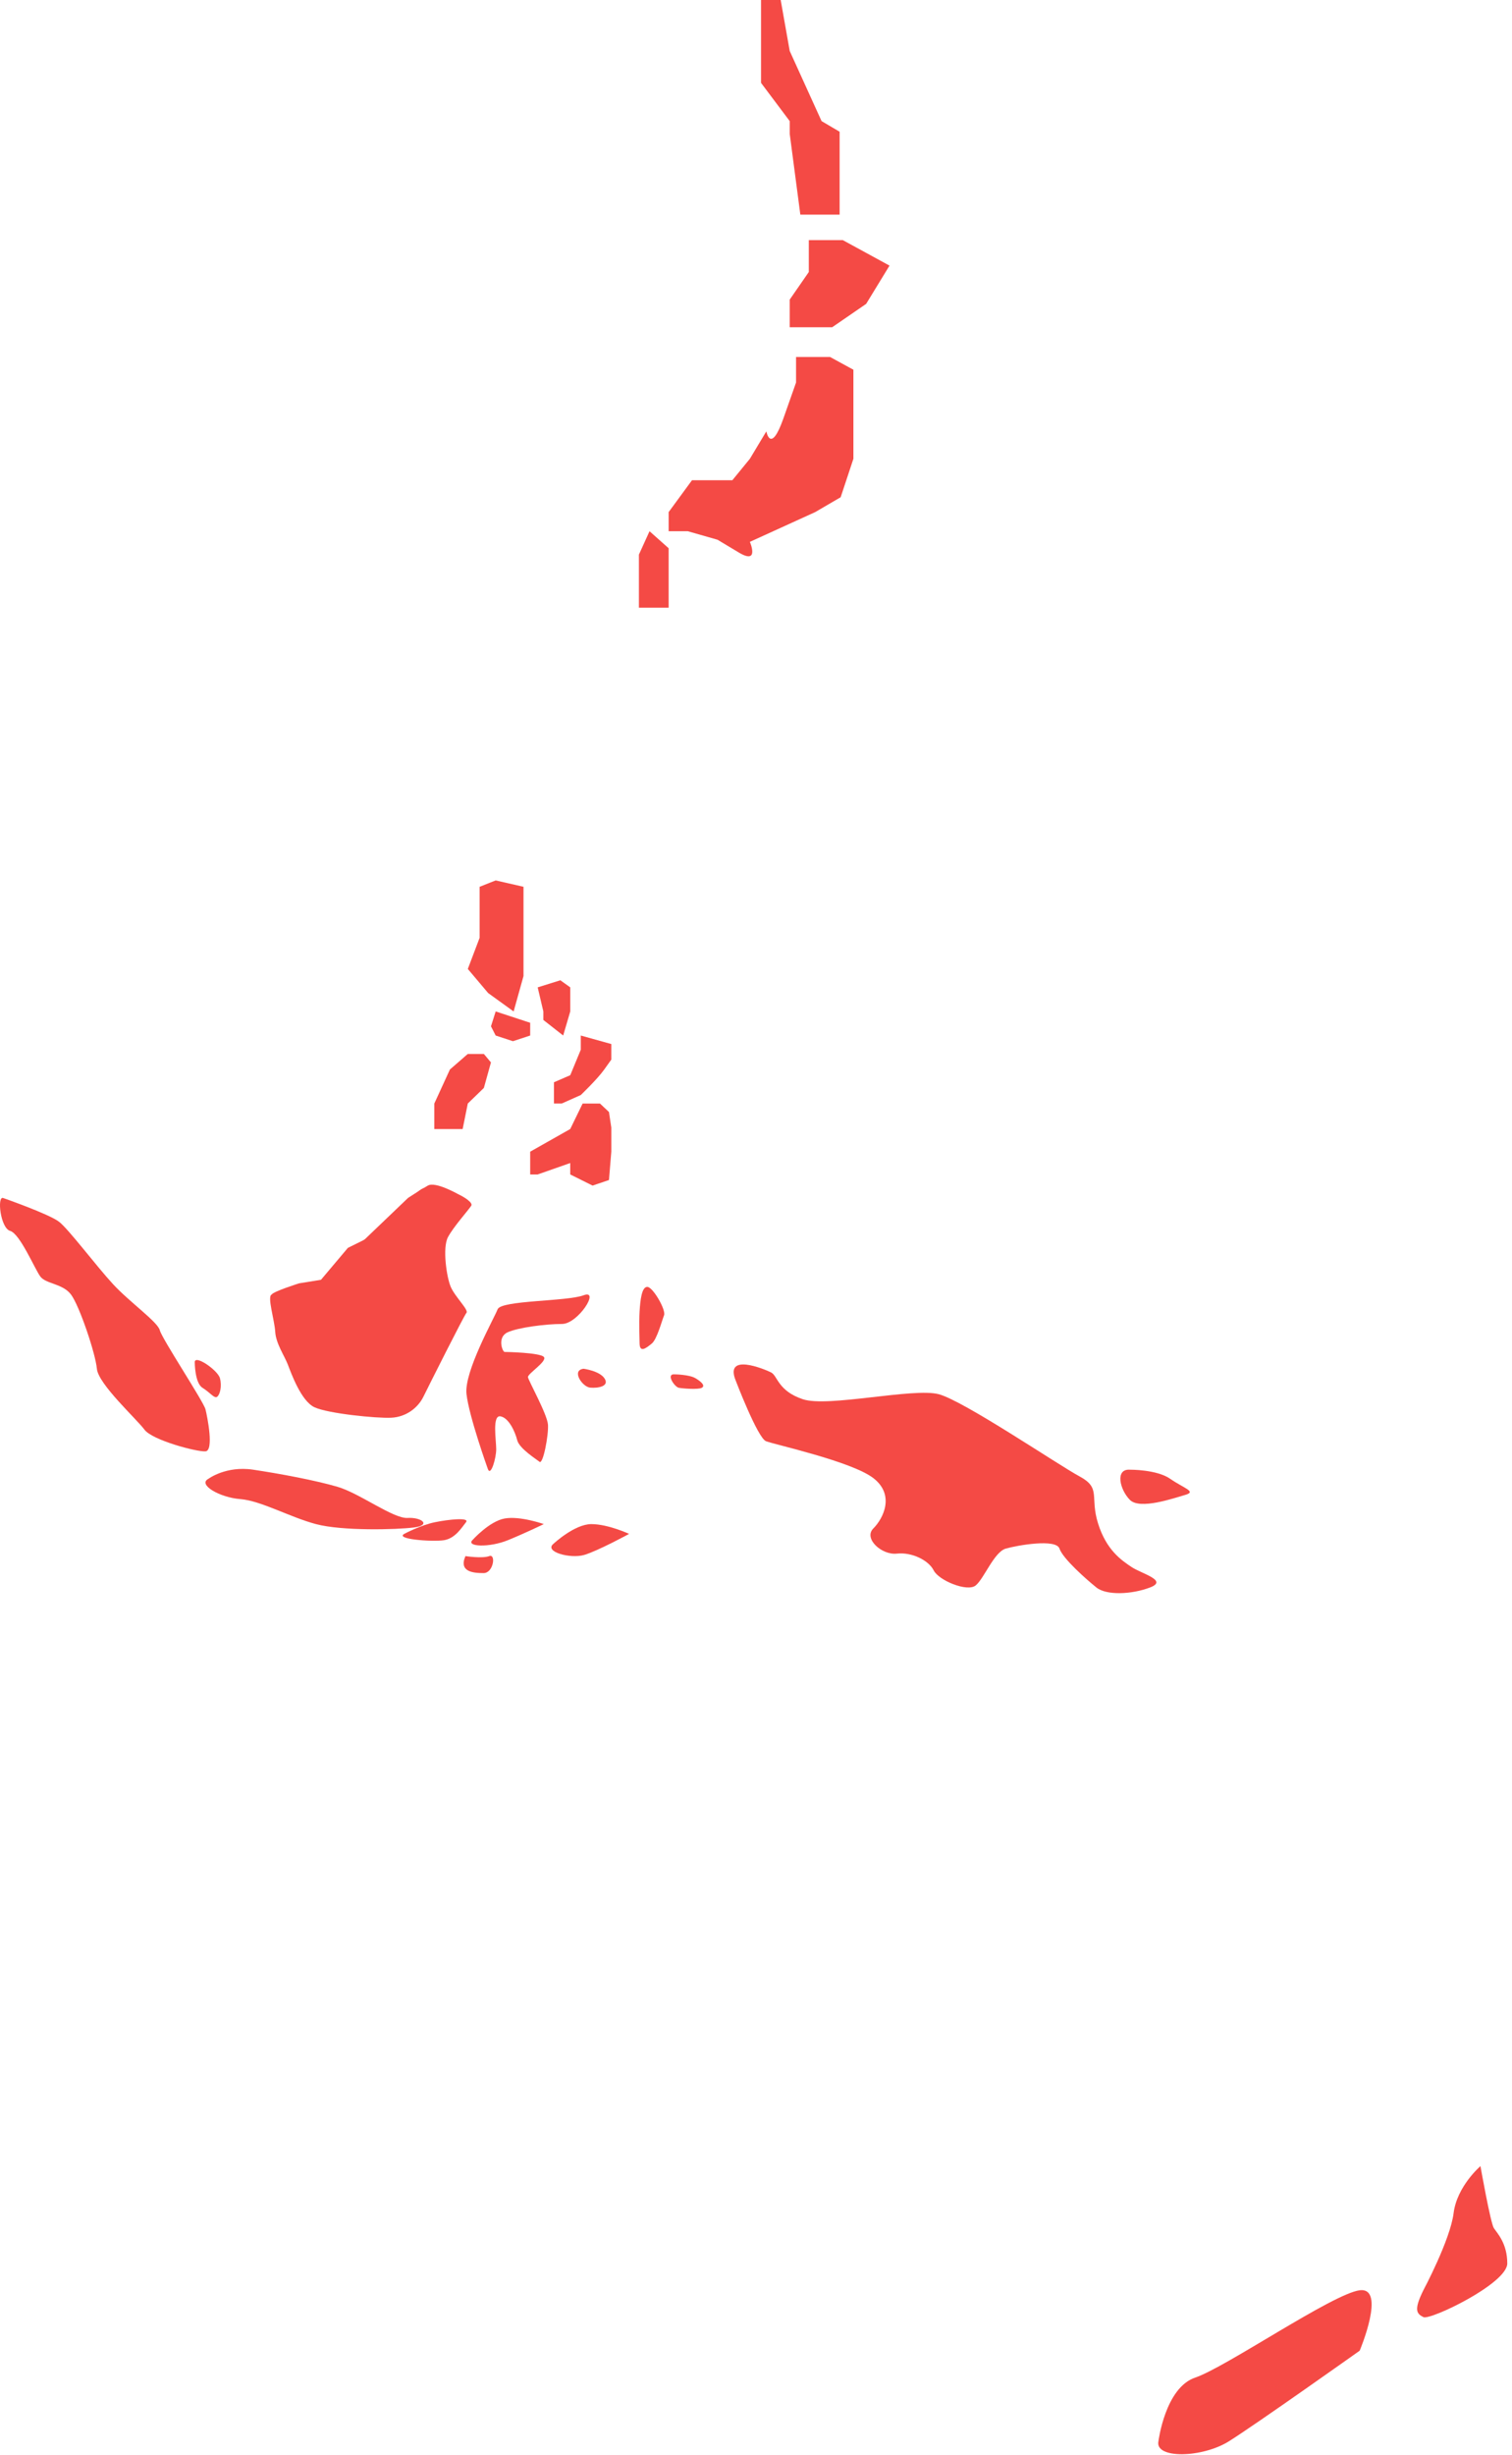 <svg width="236" height="383" viewBox="0 0 236 383" fill="none" xmlns="http://www.w3.org/2000/svg">
<path d="M180.814 380.845C180.814 380.845 181.859 372.47 186.571 370.898C191.284 369.326 208.037 357.807 212.227 357.284C216.416 356.762 212.227 366.709 212.227 366.709C212.227 366.709 195.996 378.228 191.81 380.845C187.62 383.463 180.228 383.599 180.814 380.845Z" fill="#F44A45"/>
<path d="M222.174 357.265C222.174 357.265 226.363 349.431 226.886 345.245C227.409 341.055 231.076 337.915 231.076 337.915C231.076 337.915 232.644 346.796 233.17 347.589C233.693 348.385 235.261 349.957 235.261 353.097C235.261 356.237 223.22 361.999 222.174 361.472C221.128 360.95 220.62 360.395 222.174 357.265Z" fill="#F44A45"/>
<path d="M114.846 215.402C114.846 215.402 118.249 224.304 119.558 224.827C120.867 225.349 132.909 227.967 136.312 230.584C139.716 233.202 137.884 236.868 136.312 238.44C134.74 240.009 137.621 242.626 139.975 242.367C142.333 242.103 144.951 243.412 145.736 244.984C146.522 246.552 150.971 248.387 152.28 247.338C153.589 246.293 155.161 242.103 156.992 241.581C158.824 241.058 164.845 240.009 165.368 241.581C165.894 243.149 169.557 246.384 171.129 247.647C172.697 248.91 176.627 248.742 179.504 247.647C182.385 246.552 178.195 245.507 176.627 244.461C175.055 243.412 172.697 241.84 171.388 237.654C170.08 233.465 171.915 232.156 168.511 230.325C165.108 228.49 150.449 218.543 146.522 217.497C142.593 216.448 129.242 219.592 125.316 218.283C121.39 216.974 121.39 214.616 120.344 214.094C119.295 213.571 113.015 210.964 114.846 215.402Z" fill="#F44A45"/>
<path d="M176.365 229.276C176.365 229.276 180.554 229.231 182.649 230.694C184.74 232.157 186.835 232.68 185.003 233.203C183.172 233.725 177.937 235.56 176.365 233.988C174.793 232.417 173.993 229.115 176.365 229.276Z" fill="#F44A45"/>
<path d="M86.404 240.818C86.404 240.818 89.677 237.762 92.298 237.762C94.919 237.762 98.193 239.288 98.193 239.288C98.193 239.288 93.389 241.909 91.207 242.565C89.025 243.218 84.835 242.07 86.404 240.818Z" fill="#F44A45"/>
<path d="M73.741 240.256C73.741 240.256 76.362 237.323 78.762 236.888C81.166 236.45 84.874 237.758 84.874 237.758C84.874 237.758 82.257 239.042 79.31 240.256C76.362 241.47 72.703 241.284 73.741 240.256Z" fill="#F44A45"/>
<path d="M72.648 242.753C72.648 242.753 75.269 243.16 76.361 242.753C77.452 242.346 77.017 245.402 75.487 245.402C73.957 245.402 71.557 245.252 72.648 242.753Z" fill="#F44A45"/>
<path d="M63.231 239.216C63.231 239.216 65.648 237.932 67.862 237.472C70.08 237.012 73.371 236.693 72.732 237.472C72.094 238.251 71.087 239.998 69.273 240.276C67.462 240.553 61.287 240.107 63.231 239.216Z" fill="#F44A45"/>
<path d="M32.532 230.694C32.532 230.694 35.269 228.641 39.494 229.269C43.722 229.901 49.192 230.925 52.672 231.939C56.153 232.957 61.377 236.929 63.612 236.799C65.851 236.669 67.342 237.939 64.609 238.287C61.872 238.634 53.406 238.852 49.311 237.76C45.213 236.669 40.725 234.108 37.497 233.859C34.273 233.613 30.806 231.578 32.532 230.694Z" fill="#F44A45"/>
<path d="M76.141 229.149C76.141 229.149 73.194 220.95 72.812 217.455C72.429 213.964 77.124 205.666 77.671 204.248C78.215 202.827 88.478 203.045 91.095 202.062C93.716 201.08 90.222 206.539 87.713 206.539C85.201 206.539 80.874 207.083 79.218 207.848C77.559 208.613 78.433 210.904 78.762 210.904C79.089 210.904 84.218 211.013 84.874 211.669C85.531 212.325 82.341 214.29 82.408 214.834C82.475 215.381 85.422 220.62 85.531 222.258C85.639 223.897 84.766 228.479 84.218 228.044C83.674 227.609 81.053 225.97 80.727 224.662C80.397 223.349 79.415 221.167 78.106 220.95C76.797 220.728 77.45 224.662 77.45 226.079C77.45 227.497 76.59 230.434 76.141 229.149Z" fill="#F44A45"/>
<path d="M91.096 213.526C91.096 213.526 93.608 213.852 94.37 215.056C95.135 216.256 93.373 216.582 92.124 216.473C90.878 216.365 89.131 213.744 91.096 213.526Z" fill="#F44A45"/>
<path d="M99.83 209.596C99.83 209.596 99.722 206.322 99.83 204.575C99.939 202.828 100.157 200.754 101.03 200.754C101.904 200.754 103.978 204.358 103.651 205.175C103.325 205.993 102.546 208.94 101.732 209.596C100.922 210.252 99.865 211.129 99.83 209.596Z" fill="#F44A45"/>
<path d="M105.29 214.399C105.29 214.399 107.581 214.42 108.564 215.009C109.546 215.599 110.093 216.185 109.546 216.493C109.002 216.799 106.599 216.62 105.946 216.493C105.29 216.364 103.886 214.297 105.29 214.399Z" fill="#F44A45"/>
<path d="M42.408 201.946C42.731 201.83 46.885 200.209 49.611 200.209C52.341 200.209 54.962 193.332 58.127 192.893C61.292 192.458 63.671 186.346 66.085 185.364C68.499 184.381 74.141 187.216 73.558 188.09C72.972 188.964 70.79 191.367 69.916 193.002C69.043 194.641 69.699 199.227 70.355 200.753C71.007 202.283 73.19 204.356 72.811 204.795C72.428 205.23 66.944 216.145 66.085 217.893C65.225 219.64 63.369 221.058 61.074 221.166C58.783 221.279 51.162 220.514 49.078 219.531C46.994 218.549 45.464 214.261 44.92 212.858C44.373 211.451 43.064 209.595 42.956 207.742C42.843 205.886 41.664 202.212 42.408 201.946Z" fill="#F44A45"/>
<path d="M0.493 186.891C0.493 186.891 7.697 189.403 9.226 190.603C10.756 191.803 15.012 197.48 17.633 200.319C20.251 203.157 24.619 206.213 24.945 207.522C25.271 208.834 31.78 218.659 32.075 219.859C32.37 221.059 33.419 226.3 32.075 226.409C30.731 226.518 23.745 224.662 22.545 223.023C21.342 221.388 15.338 215.929 15.121 213.525C14.903 211.125 12.391 203.684 11.082 201.947C9.774 200.21 7.153 200.319 6.279 199.119C5.405 197.915 3.114 192.459 1.584 192.021C0.058 191.586 -0.489 186.54 0.493 186.891Z" fill="#F44A45"/>
<path d="M30.401 212.544C30.401 212.544 30.401 215.747 31.601 216.494C32.801 217.238 33.458 218.221 33.896 217.894C34.331 217.565 34.657 216.273 34.331 215.01C34.005 213.744 30.303 211.207 30.401 212.544Z" fill="#F44A45"/>
<path d="M99.724 94.805V86.518L101.381 82.872L104.366 85.525V90.497V94.805H99.724Z" fill="#F44A45"/>
<path d="M104.366 79.888L108.011 74.916H114.309L117.046 71.569L119.614 67.292C119.614 67.292 120.277 70.938 122.267 65.303L124.253 59.668V55.689H129.558L133.203 57.678V71.569L131.214 77.569L127.239 79.888L117.046 84.53C117.046 84.53 118.618 88.176 115.306 86.186L111.99 84.197L107.348 82.871H104.366V79.888Z" fill="#F44A45"/>
<path d="M123.26 51.05V46.741L126.243 42.433V37.461H131.548L135.193 39.447L138.839 41.436L135.193 47.405L129.892 51.05H126.906H123.26Z" fill="#F44A45"/>
<path d="M124.919 33.48L123.263 20.884V18.894L118.786 12.93V2.48837e-05H121.853L123.263 7.954L128.235 18.894L131.052 20.55V24.863V31.824V33.48H124.919Z" fill="#F44A45"/>
<path d="M74.863 138.339V146.294L73.018 151.157L76.19 154.914L80.169 157.788L81.712 152.262V144.75V138.339L77.365 137.346L74.863 138.339Z" fill="#F44A45"/>
<path d="M83.924 154.029L84.808 157.787V159.113L87.903 161.541L89.008 157.787V154.029L87.461 152.924L83.924 154.029Z" fill="#F44A45"/>
<path d="M90.653 161.544V163.754L89.007 167.733L86.463 168.835V172.15H87.681L90.653 170.824C90.653 170.824 93.203 168.393 94.309 166.849L95.414 165.301V162.87L90.653 161.544Z" fill="#F44A45"/>
<path d="M77.367 157.786L82.753 159.554V161.543L80.062 162.428L77.367 161.543L76.634 160.105L77.367 157.786Z" fill="#F44A45"/>
<path d="M67.791 172.15L70.223 166.845L73.016 164.417H75.525L76.63 165.74L75.525 169.719L73.016 172.15L72.212 176.129H67.791V172.15Z" fill="#F44A45"/>
<path d="M82.753 179.664L89.005 176.127L90.939 172.152H93.647L95.051 173.475L95.416 175.906V179.664L95.051 184.085L92.49 184.952L89.005 183.215V181.433L83.925 183.215H82.753V179.664Z" fill="#F44A45"/>
<path d="M42.413 201.945L45.904 203.847H50.322L54.192 204.528L57.886 201.945L61.816 196.774L65.57 192.907L66.09 190.367L69.328 188.048L71.338 186.205C71.338 186.205 67.949 184.286 66.788 184.949C65.623 185.613 63.693 186.872 63.693 186.872L56.876 193.395L54.3 194.668L50.1 199.647L46.676 200.202C46.676 200.202 42.648 201.472 42.413 201.945Z" fill="#F44A45"/>
</svg>
